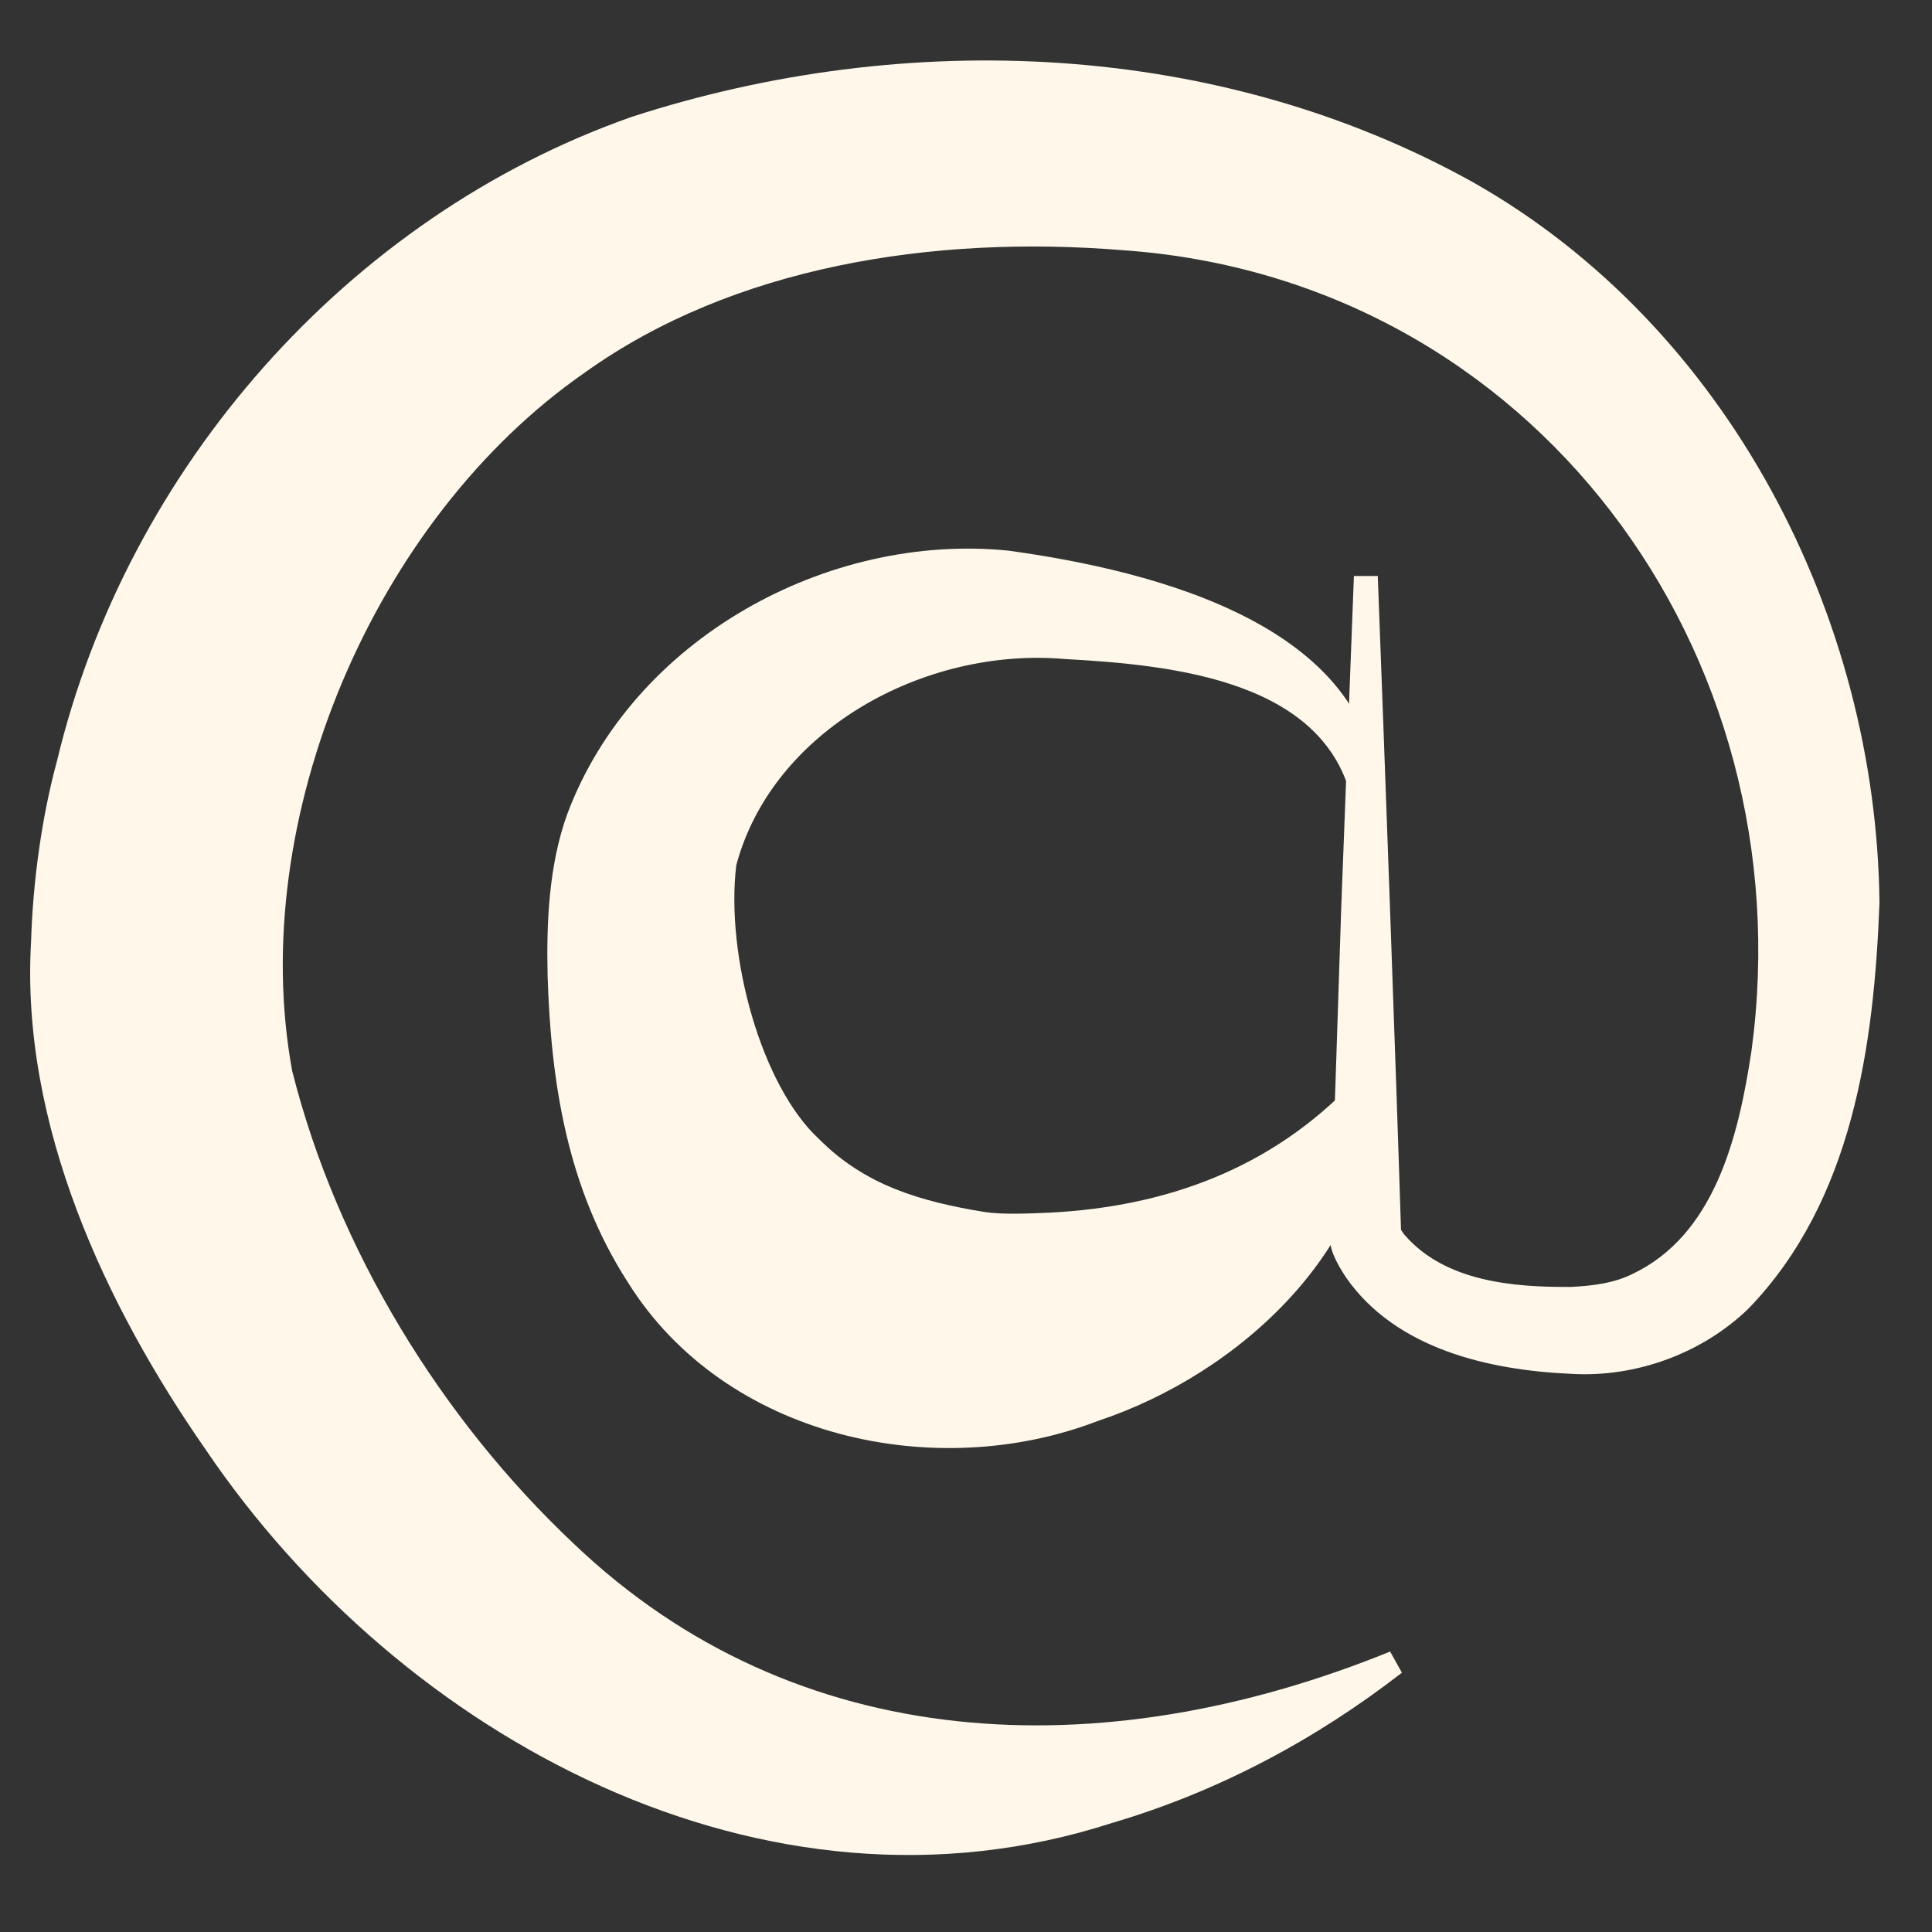 <svg width="64" height="64" fill="none" xmlns="http://www.w3.org/2000/svg"><rect width="100%" height="100%" fill="#333333" stroke="none"/><g clip-path="url(#a)" fill="#FFF8EA"><path d="M45.64 19.07c.21 5.48.61 16.5.78 21.98l-.06-.37c0-.04.1.16.18.24 1.33 1.53 3.58 1.73 5.53 1.71.72-.04 1.37-.12 1.99-.42 2.74-1.29 3.53-4.55 3.96-7.4 1.79-13.2-7.24-25.56-20.8-26.52-6.35-.52-12.95.55-17.83 4.04-7.02 4.86-11.24 14.85-9.71 23.15 1.48 5.88 4.92 11.51 9.34 15.67 7.33 6.99 17.43 7.46 27.03 3.56l.39.7c-2.81 2.18-6.04 3.93-9.61 4.98-11.49 3.72-23.55-2.82-30.01-12.36-3.3-4.74-6.15-10.76-5.79-16.86.06-1.95.35-4.1.86-5.97 2.32-9.68 9.62-18.02 19.04-21.33C30.03.92 40.36 1.34 48.8 6.04c8.42 4.77 13.36 14.36 13.46 23.87-.18 4.7-.88 9.86-4.34 13.44-1.54 1.49-3.74 2.29-5.88 2.16-2.69-.12-5.79-.81-7.45-3.19-.15-.23-.56-.86-.52-1.26l.36-10.99.42-10.99h.8l-.01-.01Z"/><path d="M44.84 26.8c-.73-4.28-6.01-4.77-9.57-4.97-4.65-.4-9.68 2.35-10.88 6.83-.36 2.99.83 7.32 2.75 9.08 1.51 1.52 3.34 2.06 5.48 2.41.59.09 1.46.05 2.17.02 3.83-.2 7.33-1.45 10.08-4.36l.75.29c.03 5.21-4.55 9.41-9.25 10.97-5.4 2.08-12.36.55-15.57-4.59-2.03-3.15-2.55-6.66-2.66-10.16-.04-1.76.04-3.66.65-5.35 2.18-5.82 8.62-9.33 14.61-8.73 4.8.66 12.41 2.51 12.25 8.57h-.8l-.01-.01Z"/></g><defs><clipPath id="a"><path fill="#fff" transform="translate(.999 2.003)" d="M0 0h61.261v59.446H0z"/></clipPath></defs></svg>